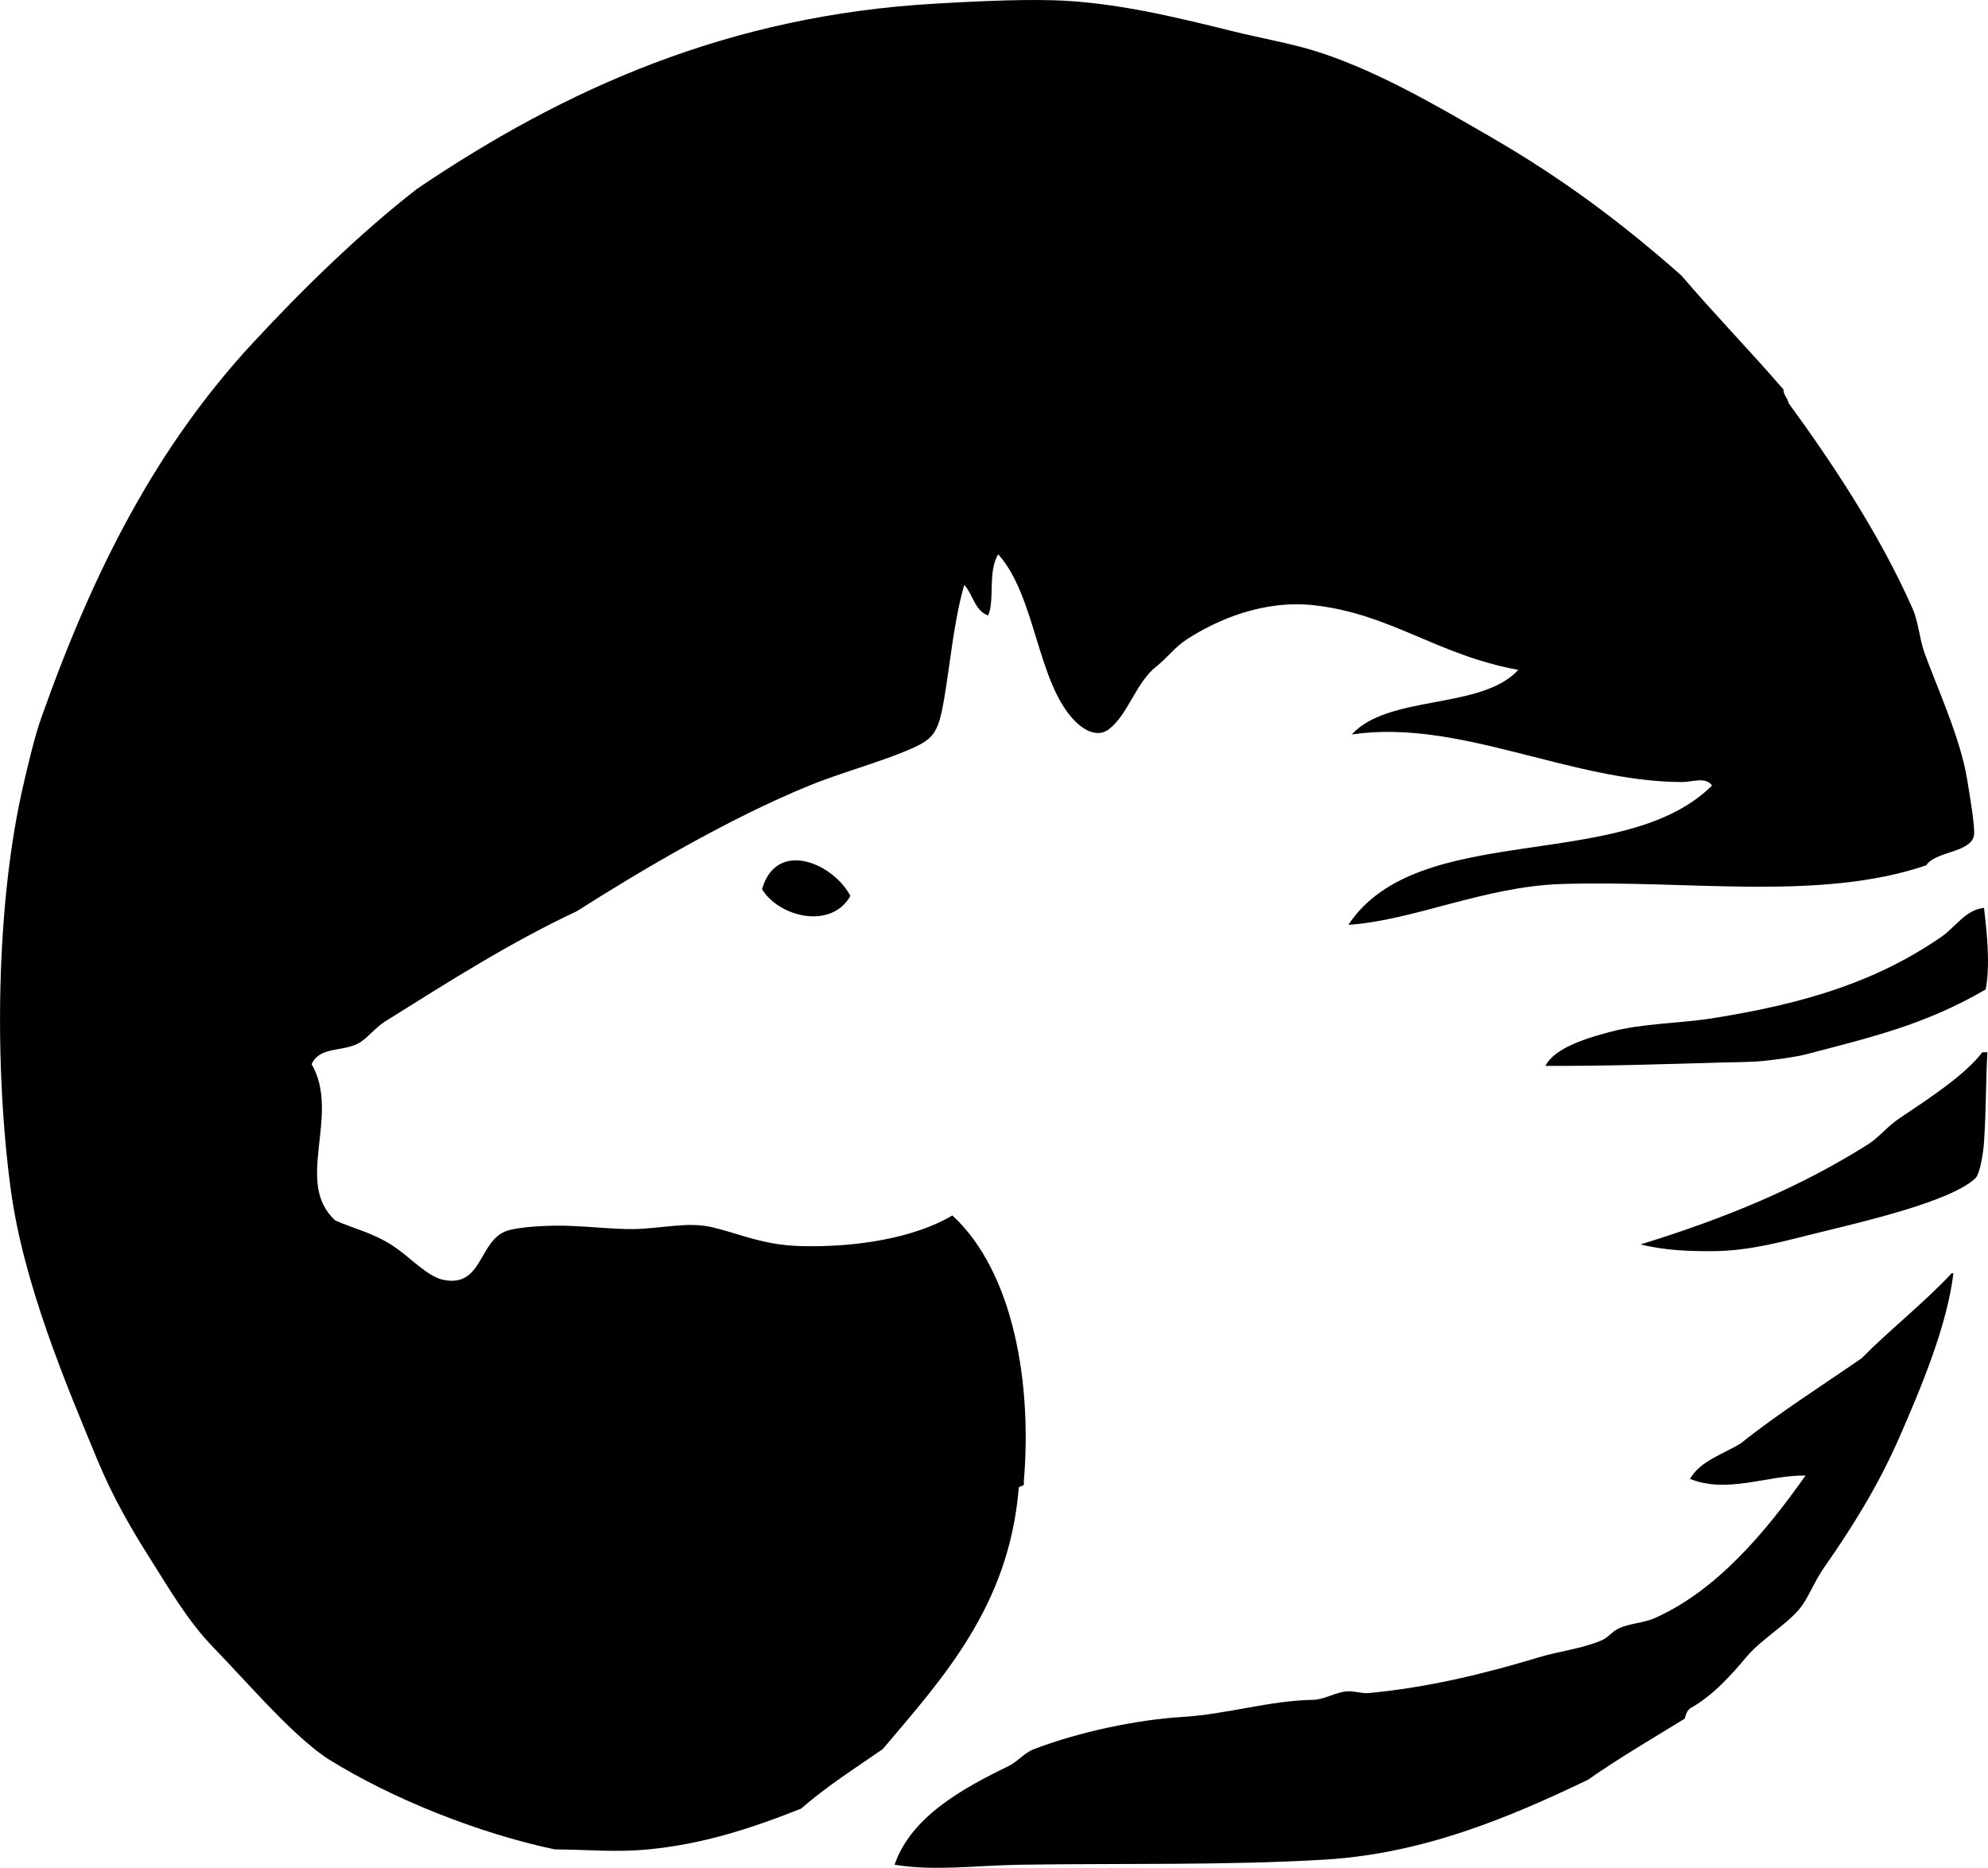 <?xml version="1.0" encoding="iso-8859-1"?>
<!-- Generator: Adobe Illustrator 19.2.0, SVG Export Plug-In . SVG Version: 6.00 Build 0)  -->
<svg version="1.1" xmlns="http://www.w3.org/2000/svg" xmlns:xlink="http://www.w3.org/1999/xlink" x="0px" y="0px"
	 viewBox="0 0 140.211 131.731" style="enable-background:new 0 0 140.211 131.731;" xml:space="preserve">
<g id="LOBEZ_x5F_Powiatowa_x5F_Stadnina_x5F_Ogierow">
	<path style="fill-rule:evenodd;clip-rule:evenodd;" d="M135.853,61.029c-7.538,2.559-16.845,1.017-25.772,1.319
		c-5.425,0.184-10.367,2.564-14.983,2.877c4.942-7.468,19.399-3.588,25.652-9.83c-0.497-0.641-1.364-0.236-2.158-0.24
		c-7.871-0.037-15.709-4.481-23.254-3.356c2.591-2.843,9.149-1.719,11.747-4.555c-5.728-1.042-8.966-3.943-14.384-4.555
		c-3.553-0.401-6.818,0.993-8.99,2.398c-0.862,0.557-1.367,1.294-2.158,1.918c-1.454,1.146-1.979,3.385-3.356,4.435
		c-0.737,0.562-1.685,0.129-2.397-0.6c-2.663-2.72-2.724-8.749-5.395-11.747c-0.755,1.187-0.231,3.32-0.719,4.315
		c-0.94-0.338-1.066-1.491-1.678-2.158c-0.743,2.555-1.019,5.766-1.438,8.151c-0.422,2.397-0.74,2.771-2.757,3.596
		c-2.092,0.855-4.661,1.56-6.712,2.397c-5.714,2.332-11.928,6.014-16.422,8.871c-4.729,2.222-8.98,4.934-13.545,7.791
		c-0.679,0.425-1.273,1.237-1.918,1.559c-1.123,0.56-2.701,0.206-3.236,1.438c2.08,3.618-1.297,8.36,1.678,11.028
		c1.339,0.592,2.659,0.86,4.075,1.798c1.272,0.842,2.41,2.177,3.596,2.397c2.731,0.508,2.428-2.804,4.435-3.476
		c0.754-0.252,2.437-0.35,3.356-0.359c1.968-0.021,4.033,0.275,5.634,0.239c2.027-0.045,3.758-0.539,5.514-0.12
		c1.861,0.444,3.538,1.239,6.113,1.318c3.814,0.118,8.042-0.522,10.788-2.158c4.328,3.99,5.634,11.868,5.035,18.82
		c0.105,0.385-0.395,0.164-0.36,0.479c-0.703,8.259-5.315,13.291-9.589,18.34c-1.958,1.358-3.986,2.646-5.754,4.195
		c-3.609,1.435-6.975,2.511-10.788,2.877c-2.31,0.222-4.18,0.012-6.593,0c-5.4-1.149-11.424-3.548-15.942-6.353
		c-0.219-0.136-0.641-0.444-0.839-0.6c-2.411-1.891-4.834-4.751-7.312-7.312c-1.812-1.874-3.127-4.174-4.435-6.233
		c-1.365-2.149-2.652-4.387-3.716-6.953c-2.199-5.304-5.213-12.407-6.113-19.059c-1.157-8.548-1.113-20.216,0.959-28.888
		c0.34-1.422,0.705-3.042,1.199-4.435c3.696-10.427,8.118-19.102,14.983-26.491c3.511-3.779,7.436-7.616,11.507-10.788
		C39.902,6.23,51.398,1.085,65.97,0.256c2.302-0.131,5.599-0.31,8.271-0.24c4.205,0.111,8.559,1.157,12.586,2.158
		c2.284,0.567,4.397,0.907,6.353,1.558c4.146,1.38,8.088,3.689,11.867,5.873c5.236,3.027,9.361,6.137,13.545,9.83
		c2.336,2.738,4.842,5.307,7.192,8.031c0.006,0.433,0.299,0.58,0.359,0.959c2.977,4.071,6.43,9.235,8.751,14.504
		c0.417,0.946,0.482,2.132,0.839,3.117c0.878,2.42,2.538,6.038,2.997,8.87c0.157,0.968,0.621,3.577,0.48,4.076
		C138.881,60.15,136.479,60.049,135.853,61.029z"/>
	<path style="fill-rule:evenodd;clip-rule:evenodd;" d="M59.976,63.187c-1.347,2.389-5.029,1.5-6.233-0.479
		C54.786,59.144,58.78,60.898,59.976,63.187z"/>
	<path style="fill-rule:evenodd;clip-rule:evenodd;" d="M139.929,64.026c0.219,1.831,0.442,4.066,0.12,5.754
		c-4.361,2.546-8.271,3.412-12.586,4.555c-0.83,0.22-2.105,0.379-2.997,0.479c-0.892,0.1-2.029,0.092-2.997,0.12
		c-4.316,0.123-8.075,0.252-12.466,0.24c0.644-1.319,3.099-2.009,4.555-2.397c2.3-0.614,4.913-0.599,7.192-0.959
		c6.688-1.057,11.677-2.644,16.182-5.754C137.921,65.381,138.624,64.166,139.929,64.026z"/>
	<path style="fill-rule:evenodd;clip-rule:evenodd;" d="M140.169,74.215c-0.109,1.744-0.083,4.045-0.24,6.353
		c-0.05,0.733-0.281,2.208-0.6,2.518c-1.675,1.627-7.846,3.056-11.028,3.836c-2.487,0.609-4.851,1.308-7.552,1.318
		c-1.541,0.006-3.336-0.045-5.035-0.479c6.01-1.852,11.233-4.019,16.062-7.072c0.736-0.466,1.342-1.251,2.158-1.798
		c2.235-1.497,4.645-3.077,5.874-4.675C139.929,74.215,140.049,74.215,140.169,74.215z"/>
	<path style="fill-rule:evenodd;clip-rule:evenodd;" d="M137.771,89.798c-0.436,3.623-2.192,7.884-3.836,11.627
		c-1.512,3.442-3.345,6.354-5.274,9.11c-0.744,1.062-1.153,2.262-1.798,2.997c-1.039,1.185-2.666,2.099-3.716,3.356
		c-1.037,1.241-2.381,2.746-3.955,3.596c-0.192,0.168-0.307,0.413-0.36,0.719c-2.299,1.417-4.649,2.783-6.832,4.315
		c-5.689,2.731-11.703,5.224-18.58,5.634c-7.004,0.417-14.339,0.248-21.456,0.359c-3.088,0.048-6.029,0.468-8.871,0
		c1.156-3.361,4.756-5.369,8.031-6.952c0.628-0.304,1.127-0.942,1.798-1.199c3.204-1.224,7.239-2.075,10.548-2.277
		c3.039-0.186,6.113-1.153,9.11-1.199c0.82-0.013,1.61-0.533,2.398-0.6c0.522-0.044,1.057,0.167,1.559,0.12
		c4.165-0.392,8.137-1.353,11.987-2.518c1.471-0.445,3.028-0.6,4.435-1.198c0.457-0.195,0.724-0.612,1.199-0.839
		c0.757-0.362,1.744-0.378,2.517-0.719c4.403-1.94,7.868-6.102,10.669-10.069c-2.709-0.029-5.481,1.305-8.151,0.24
		c0.743-1.294,2.341-1.734,3.596-2.518c2.689-2.146,5.655-4.015,8.511-5.993c2.046-2.07,4.364-3.867,6.353-5.994
		C137.691,89.798,137.731,89.798,137.771,89.798z"/>
</g>
<g id="Layer_1">
</g>
</svg>
